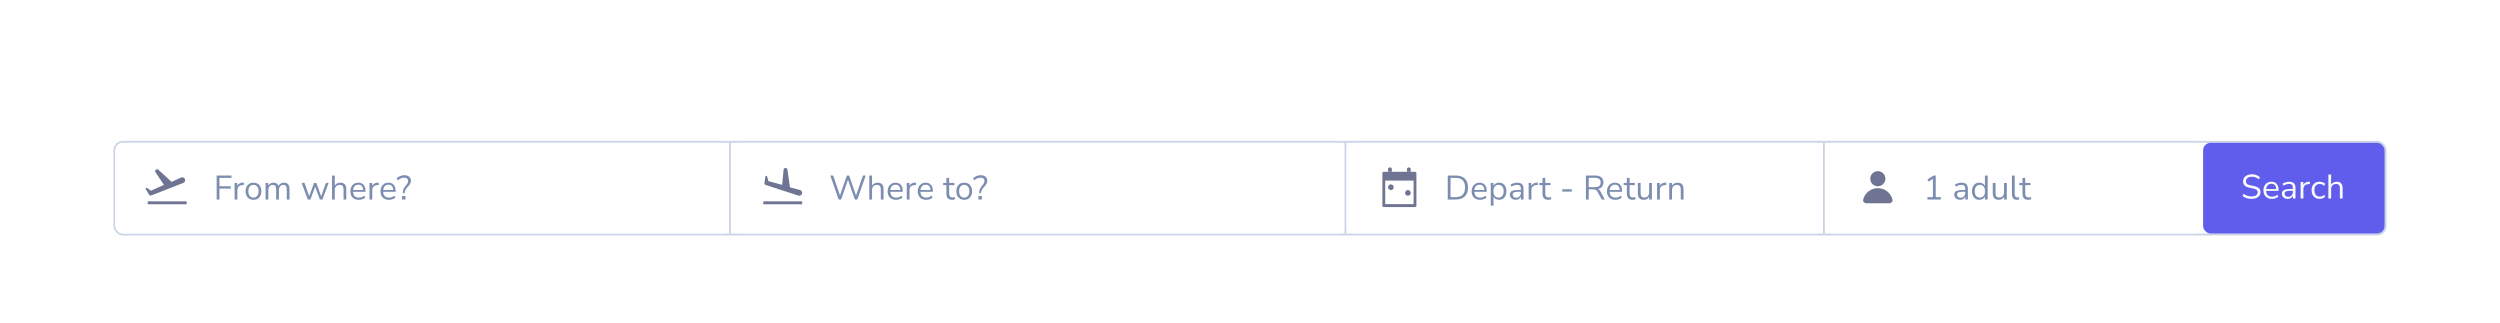<svg width="1322" height="171" viewBox="0 0 1322 171" fill="none" xmlns="http://www.w3.org/2000/svg">
<g filter="url(#filter0_ddd_890_24079)">
<rect x="61" y="37.5" width="1200" height="48" rx="4" fill="white"/>
<rect x="60.5" y="37" width="1201" height="49" rx="4.5" stroke="#CBD4E6"/>
<rect x="61" y="37.5" width="324.5" height="48" rx="4" fill="white"/>
<path fill-rule="evenodd" clip-rule="evenodd" d="M77.293 61.316C77.028 61.419 76.919 61.736 77.065 61.98L78.813 64.911C79.064 65.331 79.581 65.508 80.036 65.33L96.938 58.723C97.728 58.414 98.118 57.524 97.809 56.734C97.488 55.913 96.544 55.53 95.742 55.896L90.743 58.177L83.773 51.771C83.484 51.505 83.069 51.428 82.703 51.571C82.09 51.81 81.856 52.556 82.224 53.102L86.698 59.758L79.856 62.857L77.724 61.367C77.598 61.279 77.436 61.259 77.293 61.316ZM98.678 68.452H78.148V70.031H98.678V68.452Z" fill="#6E7491"/>
<path d="M114.566 67.5V54.81H122.414V56.052H116.042V60.48H122.054V61.722H116.042V67.5H114.566ZM124.054 67.5V58.752H125.476V60.318C125.944 59.262 126.904 58.68 128.356 58.572L128.878 58.518L128.986 59.778L128.068 59.886C127.24 59.958 126.61 60.222 126.178 60.678C125.746 61.122 125.53 61.734 125.53 62.514V67.5H124.054ZM134.035 67.662C133.183 67.662 132.445 67.476 131.821 67.104C131.197 66.732 130.711 66.21 130.363 65.538C130.027 64.854 129.859 64.05 129.859 63.126C129.859 62.202 130.027 61.404 130.363 60.732C130.711 60.048 131.197 59.52 131.821 59.148C132.445 58.776 133.183 58.59 134.035 58.59C134.875 58.59 135.607 58.776 136.231 59.148C136.867 59.52 137.353 60.048 137.689 60.732C138.037 61.404 138.211 62.202 138.211 63.126C138.211 64.05 138.037 64.854 137.689 65.538C137.353 66.21 136.867 66.732 136.231 67.104C135.607 67.476 134.875 67.662 134.035 67.662ZM134.035 66.492C134.851 66.492 135.505 66.204 135.997 65.628C136.489 65.04 136.735 64.206 136.735 63.126C136.735 62.034 136.489 61.2 135.997 60.624C135.505 60.048 134.851 59.76 134.035 59.76C133.207 59.76 132.547 60.048 132.055 60.624C131.575 61.2 131.335 62.034 131.335 63.126C131.335 64.206 131.575 65.04 132.055 65.628C132.547 66.204 133.207 66.492 134.035 66.492ZM140.437 67.5V58.752H141.859V60.228C142.123 59.7 142.489 59.298 142.957 59.022C143.425 58.734 143.971 58.59 144.595 58.59C145.963 58.59 146.839 59.184 147.223 60.372C147.487 59.82 147.877 59.388 148.393 59.076C148.909 58.752 149.503 58.59 150.175 58.59C152.119 58.59 153.091 59.742 153.091 62.046V67.5H151.633V62.118C151.633 61.314 151.489 60.726 151.201 60.354C150.925 59.97 150.463 59.778 149.815 59.778C149.107 59.778 148.543 60.03 148.123 60.534C147.703 61.038 147.493 61.71 147.493 62.55V67.5H146.035V62.118C146.035 61.314 145.891 60.726 145.603 60.354C145.327 59.97 144.865 59.778 144.217 59.778C143.497 59.778 142.927 60.03 142.507 60.534C142.099 61.038 141.895 61.71 141.895 62.55V67.5H140.437ZM162.762 67.5L159.504 58.752H161.034L163.5 65.79L166.056 58.752H167.298L169.818 65.808L172.32 58.752H173.778L170.502 67.5H169.116L166.65 60.714L164.166 67.5H162.762ZM175.575 67.5V54.81H177.033V60.192C177.321 59.664 177.723 59.268 178.239 59.004C178.767 58.728 179.355 58.59 180.003 58.59C182.079 58.59 183.117 59.742 183.117 62.046V67.5H181.659V62.136C181.659 61.32 181.497 60.726 181.173 60.354C180.861 59.97 180.357 59.778 179.661 59.778C178.857 59.778 178.215 60.03 177.735 60.534C177.267 61.026 177.033 61.686 177.033 62.514V67.5H175.575ZM189.748 67.662C188.368 67.662 187.276 67.26 186.472 66.456C185.668 65.64 185.266 64.536 185.266 63.144C185.266 62.244 185.446 61.452 185.806 60.768C186.166 60.072 186.658 59.538 187.282 59.166C187.918 58.782 188.65 58.59 189.478 58.59C190.666 58.59 191.596 58.974 192.268 59.742C192.94 60.498 193.276 61.542 193.276 62.874V63.432H186.688C186.736 64.428 187.024 65.19 187.552 65.718C188.08 66.234 188.812 66.492 189.748 66.492C190.276 66.492 190.78 66.414 191.26 66.258C191.74 66.09 192.196 65.82 192.628 65.448L193.132 66.474C192.736 66.846 192.232 67.14 191.62 67.356C191.008 67.56 190.384 67.662 189.748 67.662ZM189.514 59.67C188.686 59.67 188.032 59.928 187.552 60.444C187.072 60.96 186.79 61.638 186.706 62.478H192.016C191.98 61.59 191.746 60.9 191.314 60.408C190.894 59.916 190.294 59.67 189.514 59.67ZM195.386 67.5V58.752H196.808V60.318C197.276 59.262 198.236 58.68 199.688 58.572L200.21 58.518L200.318 59.778L199.4 59.886C198.572 59.958 197.942 60.222 197.51 60.678C197.078 61.122 196.862 61.734 196.862 62.514V67.5H195.386ZM205.673 67.662C204.293 67.662 203.201 67.26 202.397 66.456C201.593 65.64 201.191 64.536 201.191 63.144C201.191 62.244 201.371 61.452 201.731 60.768C202.091 60.072 202.583 59.538 203.207 59.166C203.843 58.782 204.575 58.59 205.403 58.59C206.591 58.59 207.521 58.974 208.193 59.742C208.865 60.498 209.201 61.542 209.201 62.874V63.432H202.613C202.661 64.428 202.949 65.19 203.477 65.718C204.005 66.234 204.737 66.492 205.673 66.492C206.201 66.492 206.705 66.414 207.185 66.258C207.665 66.09 208.121 65.82 208.553 65.448L209.057 66.474C208.661 66.846 208.157 67.14 207.545 67.356C206.933 67.56 206.309 67.662 205.673 67.662ZM205.439 59.67C204.611 59.67 203.957 59.928 203.477 60.444C202.997 60.96 202.715 61.638 202.631 62.478H207.941C207.905 61.59 207.671 60.9 207.239 60.408C206.819 59.916 206.219 59.67 205.439 59.67ZM213.044 64.188V63.666C213.044 63.054 213.158 62.484 213.386 61.956C213.614 61.416 214.016 60.81 214.592 60.138C215.048 59.61 215.366 59.16 215.546 58.788C215.726 58.416 215.816 58.02 215.816 57.6C215.816 57.096 215.636 56.7 215.276 56.412C214.916 56.112 214.418 55.962 213.782 55.962C213.122 55.962 212.51 56.082 211.946 56.322C211.382 56.562 210.848 56.922 210.344 57.402L209.804 56.25C210.272 55.77 210.866 55.386 211.586 55.098C212.306 54.798 213.062 54.648 213.854 54.648C214.886 54.648 215.72 54.912 216.356 55.44C216.992 55.956 217.31 56.64 217.31 57.492C217.31 58.056 217.184 58.584 216.932 59.076C216.692 59.568 216.266 60.138 215.654 60.786C215.09 61.386 214.688 61.914 214.448 62.37C214.22 62.814 214.076 63.27 214.016 63.738L213.98 64.188H213.044ZM212.594 67.5V65.664H214.43V67.5H212.594Z" fill="#7C8DB0"/>
<rect x="385.5" y="37.5" width="1" height="48" fill="#CBD4E6"/>
<rect x="386.5" y="37.5" width="324.5" height="48" rx="4" fill="white"/>
<path fill-rule="evenodd" clip-rule="evenodd" d="M405.342 54.979C405.071 54.891 404.786 55.067 404.744 55.348L404.238 58.723C404.165 59.206 404.453 59.672 404.917 59.822L422.177 65.43C422.983 65.692 423.849 65.251 424.111 64.445C424.384 63.606 423.896 62.711 423.044 62.486L417.732 61.081L416.404 51.707C416.349 51.318 416.077 50.995 415.704 50.873C415.078 50.67 414.424 51.099 414.362 51.754L413.602 59.738L406.346 57.796L405.642 55.292C405.601 55.144 405.488 55.026 405.342 54.979ZM424.178 68.452H403.648V70.031H424.178V68.452Z" fill="#6E7491"/>
<path d="M443.486 67.5L439.04 54.81H440.588L444.17 65.34L447.842 54.81H449.03L452.666 65.43L456.32 54.81H457.796L453.35 67.5H452.036L448.418 57.06L444.764 67.5H443.486ZM459.679 67.5V54.81H461.137V60.192C461.425 59.664 461.827 59.268 462.343 59.004C462.871 58.728 463.459 58.59 464.107 58.59C466.183 58.59 467.221 59.742 467.221 62.046V67.5H465.763V62.136C465.763 61.32 465.601 60.726 465.277 60.354C464.965 59.97 464.461 59.778 463.765 59.778C462.961 59.778 462.319 60.03 461.839 60.534C461.371 61.026 461.137 61.686 461.137 62.514V67.5H459.679ZM473.851 67.662C472.471 67.662 471.379 67.26 470.575 66.456C469.771 65.64 469.369 64.536 469.369 63.144C469.369 62.244 469.549 61.452 469.909 60.768C470.269 60.072 470.761 59.538 471.385 59.166C472.021 58.782 472.753 58.59 473.581 58.59C474.769 58.59 475.699 58.974 476.371 59.742C477.043 60.498 477.379 61.542 477.379 62.874V63.432H470.791C470.839 64.428 471.127 65.19 471.655 65.718C472.183 66.234 472.915 66.492 473.851 66.492C474.379 66.492 474.883 66.414 475.363 66.258C475.843 66.09 476.299 65.82 476.731 65.448L477.235 66.474C476.839 66.846 476.335 67.14 475.723 67.356C475.111 67.56 474.487 67.662 473.851 67.662ZM473.617 59.67C472.789 59.67 472.135 59.928 471.655 60.444C471.175 60.96 470.893 61.638 470.809 62.478H476.119C476.083 61.59 475.849 60.9 475.417 60.408C474.997 59.916 474.397 59.67 473.617 59.67ZM479.489 67.5V58.752H480.911V60.318C481.379 59.262 482.339 58.68 483.791 58.572L484.313 58.518L484.421 59.778L483.503 59.886C482.675 59.958 482.045 60.222 481.613 60.678C481.181 61.122 480.965 61.734 480.965 62.514V67.5H479.489ZM489.777 67.662C488.397 67.662 487.305 67.26 486.501 66.456C485.697 65.64 485.295 64.536 485.295 63.144C485.295 62.244 485.475 61.452 485.835 60.768C486.195 60.072 486.687 59.538 487.311 59.166C487.947 58.782 488.679 58.59 489.507 58.59C490.695 58.59 491.625 58.974 492.297 59.742C492.969 60.498 493.305 61.542 493.305 62.874V63.432H486.717C486.765 64.428 487.053 65.19 487.581 65.718C488.109 66.234 488.841 66.492 489.777 66.492C490.305 66.492 490.809 66.414 491.289 66.258C491.769 66.09 492.225 65.82 492.657 65.448L493.161 66.474C492.765 66.846 492.261 67.14 491.649 67.356C491.037 67.56 490.413 67.662 489.777 67.662ZM489.543 59.67C488.715 59.67 488.061 59.928 487.581 60.444C487.101 60.96 486.819 61.638 486.735 62.478H492.045C492.009 61.59 491.775 60.9 491.343 60.408C490.923 59.916 490.323 59.67 489.543 59.67ZM503.548 67.662C502.516 67.662 501.742 67.392 501.226 66.852C500.71 66.3 500.452 65.508 500.452 64.476V59.886H498.742V58.752H500.452V56.07H501.91V58.752H504.682V59.886H501.91V64.332C501.91 65.016 502.054 65.538 502.342 65.898C502.63 66.246 503.098 66.42 503.746 66.42C503.938 66.42 504.13 66.396 504.322 66.348C504.514 66.3 504.688 66.252 504.844 66.204L505.096 67.32C504.94 67.404 504.712 67.482 504.412 67.554C504.112 67.626 503.824 67.662 503.548 67.662ZM509.879 67.662C509.027 67.662 508.289 67.476 507.665 67.104C507.041 66.732 506.555 66.21 506.207 65.538C505.871 64.854 505.703 64.05 505.703 63.126C505.703 62.202 505.871 61.404 506.207 60.732C506.555 60.048 507.041 59.52 507.665 59.148C508.289 58.776 509.027 58.59 509.879 58.59C510.719 58.59 511.451 58.776 512.075 59.148C512.711 59.52 513.197 60.048 513.533 60.732C513.881 61.404 514.055 62.202 514.055 63.126C514.055 64.05 513.881 64.854 513.533 65.538C513.197 66.21 512.711 66.732 512.075 67.104C511.451 67.476 510.719 67.662 509.879 67.662ZM509.879 66.492C510.695 66.492 511.349 66.204 511.841 65.628C512.333 65.04 512.579 64.206 512.579 63.126C512.579 62.034 512.333 61.2 511.841 60.624C511.349 60.048 510.695 59.76 509.879 59.76C509.051 59.76 508.391 60.048 507.899 60.624C507.419 61.2 507.179 62.034 507.179 63.126C507.179 64.206 507.419 65.04 507.899 65.628C508.391 66.204 509.051 66.492 509.879 66.492ZM517.819 64.188V63.666C517.819 63.054 517.933 62.484 518.161 61.956C518.389 61.416 518.791 60.81 519.367 60.138C519.823 59.61 520.141 59.16 520.321 58.788C520.501 58.416 520.591 58.02 520.591 57.6C520.591 57.096 520.411 56.7 520.051 56.412C519.691 56.112 519.193 55.962 518.557 55.962C517.897 55.962 517.285 56.082 516.721 56.322C516.157 56.562 515.623 56.922 515.119 57.402L514.579 56.25C515.047 55.77 515.641 55.386 516.361 55.098C517.081 54.798 517.837 54.648 518.629 54.648C519.661 54.648 520.495 54.912 521.131 55.44C521.767 55.956 522.085 56.64 522.085 57.492C522.085 58.056 521.959 58.584 521.707 59.076C521.467 59.568 521.041 60.138 520.429 60.786C519.865 61.386 519.463 61.914 519.223 62.37C518.995 62.814 518.851 63.27 518.791 63.738L518.755 64.188H517.819ZM517.369 67.5V65.664H519.205V67.5H517.369Z" fill="#7C8DB0"/>
<rect x="711" y="37.5" width="1" height="48" fill="#CBD4E6"/>
<rect x="712" y="37.5" width="252" height="48" rx="4" fill="white"/>
<path d="M734 51.278C734 50.848 734.586 50.5 735 50.5C735.414 50.5 736 50.848 736 51.278V52.833H734V51.278Z" fill="#6E7491"/>
<path d="M744 51.278C744 50.848 744.586 50.5 745 50.5C745.414 50.5 746 50.848 746 51.278V52.833H744V51.278Z" fill="#6E7491"/>
<path fill-rule="evenodd" clip-rule="evenodd" d="M734 52.833H731.75C731.336 52.833 731 53.182 731 53.611V70.722C731 71.152 731.336 71.5 731.75 71.5H748.25C748.664 71.5 749 71.152 749 70.722V53.611C749 53.182 748.664 52.833 748.25 52.833H746H744H736H734ZM747.5 57.5H732.5V69.944H747.5V57.5Z" fill="#6E7491"/>
<path d="M734 61C734 60.172 734.672 59.5 735.5 59.5C736.328 59.5 737 60.172 737 61C737 61.828 736.328 62.5 735.5 62.5C734.672 62.5 734 61.828 734 61Z" fill="#6E7491"/>
<path d="M746 64C746 63.172 745.328 62.5 744.5 62.5C743.672 62.5 743 63.172 743 64C743 64.828 743.672 65.5 744.5 65.5C745.328 65.5 746 64.828 746 64Z" fill="#6E7491"/>
<path d="M765.566 67.5V54.81H769.85C771.902 54.81 773.486 55.356 774.602 56.448C775.718 57.528 776.276 59.094 776.276 61.146C776.276 63.198 775.718 64.77 774.602 65.862C773.486 66.954 771.902 67.5 769.85 67.5H765.566ZM767.042 66.24H769.742C773.054 66.24 774.71 64.542 774.71 61.146C774.71 57.762 773.054 56.07 769.742 56.07H767.042V66.24ZM782.669 67.662C781.289 67.662 780.197 67.26 779.393 66.456C778.589 65.64 778.187 64.536 778.187 63.144C778.187 62.244 778.367 61.452 778.727 60.768C779.087 60.072 779.579 59.538 780.203 59.166C780.839 58.782 781.571 58.59 782.399 58.59C783.587 58.59 784.517 58.974 785.189 59.742C785.861 60.498 786.197 61.542 786.197 62.874V63.432H779.609C779.657 64.428 779.945 65.19 780.473 65.718C781.001 66.234 781.733 66.492 782.669 66.492C783.197 66.492 783.701 66.414 784.181 66.258C784.661 66.09 785.117 65.82 785.549 65.448L786.053 66.474C785.657 66.846 785.153 67.14 784.541 67.356C783.929 67.56 783.305 67.662 782.669 67.662ZM782.435 59.67C781.607 59.67 780.953 59.928 780.473 60.444C779.993 60.96 779.711 61.638 779.627 62.478H784.937C784.901 61.59 784.667 60.9 784.235 60.408C783.815 59.916 783.215 59.67 782.435 59.67ZM788.307 70.74V58.752H789.729V60.318C789.993 59.778 790.383 59.358 790.899 59.058C791.427 58.746 792.039 58.59 792.735 58.59C793.515 58.59 794.193 58.776 794.769 59.148C795.357 59.508 795.807 60.03 796.119 60.714C796.443 61.386 796.605 62.19 796.605 63.126C796.605 64.05 796.443 64.854 796.119 65.538C795.807 66.21 795.357 66.732 794.769 67.104C794.193 67.476 793.515 67.662 792.735 67.662C792.063 67.662 791.463 67.512 790.935 67.212C790.407 66.912 790.017 66.498 789.765 65.97V70.74H788.307ZM792.429 66.492C793.245 66.492 793.899 66.204 794.391 65.628C794.883 65.04 795.129 64.206 795.129 63.126C795.129 62.034 794.883 61.2 794.391 60.624C793.899 60.048 793.245 59.76 792.429 59.76C791.613 59.76 790.959 60.048 790.467 60.624C789.975 61.2 789.729 62.034 789.729 63.126C789.729 64.206 789.975 65.04 790.467 65.628C790.959 66.204 791.613 66.492 792.429 66.492ZM801.556 67.662C800.956 67.662 800.416 67.548 799.936 67.32C799.468 67.08 799.096 66.756 798.82 66.348C798.544 65.94 798.406 65.484 798.406 64.98C798.406 64.344 798.568 63.84 798.892 63.468C799.228 63.096 799.774 62.832 800.53 62.676C801.298 62.508 802.342 62.424 803.662 62.424H804.238V61.866C804.238 61.122 804.082 60.588 803.77 60.264C803.47 59.928 802.984 59.76 802.312 59.76C801.784 59.76 801.274 59.838 800.782 59.994C800.29 60.138 799.786 60.378 799.27 60.714L798.766 59.652C799.222 59.328 799.774 59.07 800.422 58.878C801.082 58.686 801.712 58.59 802.312 58.59C803.44 58.59 804.274 58.866 804.814 59.418C805.366 59.97 805.642 60.828 805.642 61.992V67.5H804.274V65.988C804.046 66.504 803.692 66.912 803.212 67.212C802.744 67.512 802.192 67.662 801.556 67.662ZM801.79 66.564C802.51 66.564 803.098 66.318 803.554 65.826C804.01 65.322 804.238 64.686 804.238 63.918V63.378H803.68C802.708 63.378 801.94 63.426 801.376 63.522C800.824 63.606 800.434 63.762 800.206 63.99C799.99 64.206 799.882 64.506 799.882 64.89C799.882 65.382 800.05 65.784 800.386 66.096C800.734 66.408 801.202 66.564 801.79 66.564ZM808.347 67.5V58.752H809.769V60.318C810.237 59.262 811.197 58.68 812.649 58.572L813.171 58.518L813.279 59.778L812.361 59.886C811.533 59.958 810.903 60.222 810.471 60.678C810.039 61.122 809.823 61.734 809.823 62.514V67.5H808.347ZM818.782 67.662C817.75 67.662 816.976 67.392 816.46 66.852C815.944 66.3 815.686 65.508 815.686 64.476V59.886H813.976V58.752H815.686V56.07H817.144V58.752H819.916V59.886H817.144V64.332C817.144 65.016 817.288 65.538 817.576 65.898C817.864 66.246 818.332 66.42 818.98 66.42C819.172 66.42 819.364 66.396 819.556 66.348C819.748 66.3 819.922 66.252 820.078 66.204L820.33 67.32C820.174 67.404 819.946 67.482 819.646 67.554C819.346 67.626 819.058 67.662 818.782 67.662ZM826.116 63.306V62.1H831.156V63.306H826.116ZM838.638 67.5V54.81H843.66C845.028 54.81 846.072 55.128 846.792 55.764C847.524 56.4 847.89 57.306 847.89 58.482C847.89 59.418 847.632 60.186 847.116 60.786C846.612 61.386 845.892 61.776 844.956 61.956C845.508 62.148 845.982 62.616 846.378 63.36L848.61 67.5H846.99L844.794 63.432C844.518 62.928 844.2 62.586 843.84 62.406C843.48 62.226 843.006 62.136 842.418 62.136H840.114V67.5H838.638ZM840.114 60.966H843.444C845.436 60.966 846.432 60.138 846.432 58.482C846.432 56.85 845.436 56.034 843.444 56.034H840.114V60.966ZM854.23 67.662C852.85 67.662 851.758 67.26 850.954 66.456C850.15 65.64 849.748 64.536 849.748 63.144C849.748 62.244 849.928 61.452 850.288 60.768C850.648 60.072 851.14 59.538 851.764 59.166C852.4 58.782 853.132 58.59 853.96 58.59C855.148 58.59 856.078 58.974 856.75 59.742C857.422 60.498 857.758 61.542 857.758 62.874V63.432H851.17C851.218 64.428 851.506 65.19 852.034 65.718C852.562 66.234 853.294 66.492 854.23 66.492C854.758 66.492 855.262 66.414 855.742 66.258C856.222 66.09 856.678 65.82 857.11 65.448L857.614 66.474C857.218 66.846 856.714 67.14 856.102 67.356C855.49 67.56 854.866 67.662 854.23 67.662ZM853.996 59.67C853.168 59.67 852.514 59.928 852.034 60.444C851.554 60.96 851.272 61.638 851.188 62.478H856.498C856.462 61.59 856.228 60.9 855.796 60.408C855.376 59.916 854.776 59.67 853.996 59.67ZM863.378 67.662C862.346 67.662 861.572 67.392 861.056 66.852C860.54 66.3 860.282 65.508 860.282 64.476V59.886H858.572V58.752H860.282V56.07H861.74V58.752H864.512V59.886H861.74V64.332C861.74 65.016 861.884 65.538 862.172 65.898C862.46 66.246 862.928 66.42 863.576 66.42C863.768 66.42 863.96 66.396 864.152 66.348C864.344 66.3 864.518 66.252 864.674 66.204L864.926 67.32C864.77 67.404 864.542 67.482 864.242 67.554C863.942 67.626 863.654 67.662 863.378 67.662ZM869.257 67.662C867.157 67.662 866.107 66.504 866.107 64.188V58.752H867.565V64.17C867.565 64.95 867.721 65.526 868.033 65.898C868.357 66.27 868.861 66.456 869.545 66.456C870.289 66.456 870.895 66.21 871.363 65.718C871.831 65.214 872.065 64.548 872.065 63.72V58.752H873.523V67.5H872.101V66.024C871.825 66.552 871.435 66.96 870.931 67.248C870.439 67.524 869.881 67.662 869.257 67.662ZM876.251 67.5V58.752H877.673V60.318C878.141 59.262 879.101 58.68 880.553 58.572L881.075 58.518L881.183 59.778L880.265 59.886C879.437 59.958 878.807 60.222 878.375 60.678C877.943 61.122 877.727 61.734 877.727 62.514V67.5H876.251ZM882.702 67.5V58.752H884.124V60.246C884.412 59.694 884.82 59.28 885.348 59.004C885.876 58.728 886.47 58.59 887.13 58.59C889.206 58.59 890.244 59.742 890.244 62.046V67.5H888.786V62.136C888.786 61.32 888.624 60.726 888.3 60.354C887.988 59.97 887.484 59.778 886.788 59.778C885.984 59.778 885.342 60.03 884.862 60.534C884.394 61.026 884.16 61.686 884.16 62.514V67.5H882.702Z" fill="#7C8DB0"/>
<rect x="964" y="37.5" width="1" height="48" fill="#CBD4E6"/>
<rect x="965" y="37.5" width="200" height="48" rx="4" fill="white"/>
<circle cx="993" cy="56.5" r="4" fill="#6E7491"/>
<path d="M987 69.5C985.895 69.5 984.974 68.591 985.247 67.52C986.128 64.059 989.265 61.5 993 61.5C996.735 61.5 999.872 64.059 1000.75 67.52C1001.03 68.591 1000.1 69.5 999 69.5H987Z" fill="#6E7491"/>
<path d="M1019.23 67.5V66.24H1022.13V56.592L1019.84 58.032L1019.21 56.934L1022.54 54.81H1023.61V66.24H1026.32V67.5H1019.23ZM1036.54 67.662C1035.94 67.662 1035.4 67.548 1034.92 67.32C1034.45 67.08 1034.08 66.756 1033.8 66.348C1033.53 65.94 1033.39 65.484 1033.39 64.98C1033.39 64.344 1033.55 63.84 1033.87 63.468C1034.21 63.096 1034.76 62.832 1035.51 62.676C1036.28 62.508 1037.32 62.424 1038.64 62.424H1039.22V61.866C1039.22 61.122 1039.06 60.588 1038.75 60.264C1038.45 59.928 1037.97 59.76 1037.29 59.76C1036.77 59.76 1036.26 59.838 1035.76 59.994C1035.27 60.138 1034.77 60.378 1034.25 60.714L1033.75 59.652C1034.2 59.328 1034.76 59.07 1035.4 58.878C1036.06 58.686 1036.69 58.59 1037.29 58.59C1038.42 58.59 1039.26 58.866 1039.8 59.418C1040.35 59.97 1040.62 60.828 1040.62 61.992V67.5H1039.26V65.988C1039.03 66.504 1038.67 66.912 1038.19 67.212C1037.73 67.512 1037.17 67.662 1036.54 67.662ZM1036.77 66.564C1037.49 66.564 1038.08 66.318 1038.54 65.826C1038.99 65.322 1039.22 64.686 1039.22 63.918V63.378H1038.66C1037.69 63.378 1036.92 63.426 1036.36 63.522C1035.81 63.606 1035.42 63.762 1035.19 63.99C1034.97 64.206 1034.86 64.506 1034.86 64.89C1034.86 65.382 1035.03 65.784 1035.37 66.096C1035.72 66.408 1036.18 66.564 1036.77 66.564ZM1046.66 67.662C1045.88 67.662 1045.19 67.476 1044.61 67.104C1044.03 66.732 1043.58 66.21 1043.26 65.538C1042.94 64.854 1042.79 64.05 1042.79 63.126C1042.79 62.19 1042.94 61.386 1043.26 60.714C1043.58 60.03 1044.03 59.508 1044.61 59.148C1045.19 58.776 1045.88 58.59 1046.66 58.59C1047.34 58.59 1047.94 58.74 1048.46 59.04C1048.99 59.34 1049.38 59.754 1049.63 60.282V54.81H1051.09V67.5H1049.66V65.898C1049.41 66.45 1049.02 66.882 1048.49 67.194C1047.97 67.506 1047.35 67.662 1046.66 67.662ZM1046.96 66.492C1047.78 66.492 1048.43 66.204 1048.93 65.628C1049.42 65.04 1049.66 64.206 1049.66 63.126C1049.66 62.034 1049.42 61.2 1048.93 60.624C1048.43 60.048 1047.78 59.76 1046.96 59.76C1046.14 59.76 1045.48 60.048 1044.98 60.624C1044.5 61.2 1044.26 62.034 1044.26 63.126C1044.26 64.206 1044.5 65.04 1044.98 65.628C1045.48 66.204 1046.14 66.492 1046.96 66.492ZM1056.92 67.662C1054.82 67.662 1053.77 66.504 1053.77 64.188V58.752H1055.23V64.17C1055.23 64.95 1055.38 65.526 1055.7 65.898C1056.02 66.27 1056.52 66.456 1057.21 66.456C1057.95 66.456 1058.56 66.21 1059.03 65.718C1059.49 65.214 1059.73 64.548 1059.73 63.72V58.752H1061.19V67.5H1059.76V66.024C1059.49 66.552 1059.1 66.96 1058.59 67.248C1058.1 67.524 1057.54 67.662 1056.92 67.662ZM1066.59 67.662C1065.71 67.662 1065.03 67.404 1064.58 66.888C1064.13 66.36 1063.91 65.598 1063.91 64.602V54.81H1065.37V64.494C1065.37 65.778 1065.88 66.42 1066.9 66.42C1067.2 66.42 1067.47 66.384 1067.71 66.312L1067.67 67.536C1067.3 67.62 1066.94 67.662 1066.59 67.662ZM1072.59 67.662C1071.56 67.662 1070.78 67.392 1070.27 66.852C1069.75 66.3 1069.49 65.508 1069.49 64.476V59.886H1067.78V58.752H1069.49V56.07H1070.95V58.752H1073.72V59.886H1070.95V64.332C1070.95 65.016 1071.1 65.538 1071.38 65.898C1071.67 66.246 1072.14 66.42 1072.79 66.42C1072.98 66.42 1073.17 66.396 1073.36 66.348C1073.56 66.3 1073.73 66.252 1073.89 66.204L1074.14 67.32C1073.98 67.404 1073.75 67.482 1073.45 67.554C1073.15 67.626 1072.87 67.662 1072.59 67.662Z" fill="#7C8DB0"/>
<rect x="1165" y="37.5" width="96" height="48" rx="4" fill="#605DEC"/>
<path d="M1190.67 67.162C1189.67 67.162 1188.77 67.036 1187.97 66.784C1187.17 66.52 1186.47 66.142 1185.88 65.65L1186.4 64.462C1187.02 64.93 1187.66 65.278 1188.33 65.506C1189 65.734 1189.78 65.848 1190.67 65.848C1191.75 65.848 1192.55 65.65 1193.06 65.254C1193.59 64.846 1193.86 64.312 1193.86 63.652C1193.86 63.124 1193.66 62.704 1193.28 62.392C1192.91 62.08 1192.28 61.834 1191.39 61.654L1189.52 61.276C1188.39 61.036 1187.54 60.646 1186.98 60.106C1186.43 59.554 1186.15 58.822 1186.15 57.91C1186.15 57.154 1186.34 56.494 1186.73 55.93C1187.12 55.366 1187.67 54.928 1188.37 54.616C1189.06 54.304 1189.87 54.148 1190.78 54.148C1191.63 54.148 1192.42 54.286 1193.15 54.562C1193.89 54.826 1194.5 55.21 1195.01 55.714L1194.49 56.866C1193.95 56.374 1193.38 56.02 1192.78 55.804C1192.18 55.576 1191.5 55.462 1190.76 55.462C1189.81 55.462 1189.06 55.684 1188.49 56.128C1187.93 56.56 1187.65 57.136 1187.65 57.856C1187.65 58.432 1187.82 58.888 1188.17 59.224C1188.53 59.56 1189.11 59.806 1189.91 59.962L1191.79 60.358C1193 60.61 1193.89 60.994 1194.47 61.51C1195.06 62.014 1195.35 62.704 1195.35 63.58C1195.35 64.288 1195.16 64.912 1194.77 65.452C1194.4 65.992 1193.86 66.412 1193.15 66.712C1192.46 67.012 1191.63 67.162 1190.67 67.162ZM1201.38 67.162C1200 67.162 1198.91 66.76 1198.11 65.956C1197.3 65.14 1196.9 64.036 1196.9 62.644C1196.9 61.744 1197.08 60.952 1197.44 60.268C1197.8 59.572 1198.29 59.038 1198.92 58.666C1199.55 58.282 1200.29 58.09 1201.11 58.09C1202.3 58.09 1203.23 58.474 1203.9 59.242C1204.58 59.998 1204.91 61.042 1204.91 62.374V62.932H1198.32C1198.37 63.928 1198.66 64.69 1199.19 65.218C1199.72 65.734 1200.45 65.992 1201.38 65.992C1201.91 65.992 1202.42 65.914 1202.9 65.758C1203.38 65.59 1203.83 65.32 1204.26 64.948L1204.77 65.974C1204.37 66.346 1203.87 66.64 1203.26 66.856C1202.64 67.06 1202.02 67.162 1201.38 67.162ZM1201.15 59.17C1200.32 59.17 1199.67 59.428 1199.19 59.944C1198.71 60.46 1198.43 61.138 1198.34 61.978H1203.65C1203.62 61.09 1203.38 60.4 1202.95 59.908C1202.53 59.416 1201.93 59.17 1201.15 59.17ZM1209.78 67.162C1209.18 67.162 1208.64 67.048 1208.16 66.82C1207.69 66.58 1207.32 66.256 1207.04 65.848C1206.76 65.44 1206.63 64.984 1206.63 64.48C1206.63 63.844 1206.79 63.34 1207.11 62.968C1207.45 62.596 1207.99 62.332 1208.75 62.176C1209.52 62.008 1210.56 61.924 1211.88 61.924H1212.46V61.366C1212.46 60.622 1212.3 60.088 1211.99 59.764C1211.69 59.428 1211.2 59.26 1210.53 59.26C1210 59.26 1209.49 59.338 1209 59.494C1208.51 59.638 1208.01 59.878 1207.49 60.214L1206.99 59.152C1207.44 58.828 1207.99 58.57 1208.64 58.378C1209.3 58.186 1209.93 58.09 1210.53 58.09C1211.66 58.09 1212.49 58.366 1213.03 58.918C1213.59 59.47 1213.86 60.328 1213.86 61.492V67H1212.49V65.488C1212.27 66.004 1211.91 66.412 1211.43 66.712C1210.96 67.012 1210.41 67.162 1209.78 67.162ZM1210.01 66.064C1210.73 66.064 1211.32 65.818 1211.77 65.326C1212.23 64.822 1212.46 64.186 1212.46 63.418V62.878H1211.9C1210.93 62.878 1210.16 62.926 1209.6 63.022C1209.04 63.106 1208.65 63.262 1208.43 63.49C1208.21 63.706 1208.1 64.006 1208.1 64.39C1208.1 64.882 1208.27 65.284 1208.61 65.596C1208.95 65.908 1209.42 66.064 1210.01 66.064ZM1216.57 67V58.252H1217.99V59.818C1218.46 58.762 1219.42 58.18 1220.87 58.072L1221.39 58.018L1221.5 59.278L1220.58 59.386C1219.75 59.458 1219.12 59.722 1218.69 60.178C1218.26 60.622 1218.04 61.234 1218.04 62.014V67H1216.57ZM1226.62 67.162C1225.74 67.162 1224.99 66.976 1224.35 66.604C1223.72 66.22 1223.22 65.686 1222.88 65.002C1222.54 64.306 1222.37 63.496 1222.37 62.572C1222.37 61.18 1222.75 60.088 1223.51 59.296C1224.26 58.492 1225.3 58.09 1226.62 58.09C1227.16 58.09 1227.69 58.186 1228.22 58.378C1228.75 58.57 1229.19 58.84 1229.54 59.188L1229.03 60.25C1228.68 59.914 1228.3 59.668 1227.88 59.512C1227.47 59.356 1227.08 59.278 1226.71 59.278C1225.8 59.278 1225.1 59.566 1224.6 60.142C1224.11 60.706 1223.87 61.522 1223.87 62.59C1223.87 63.634 1224.11 64.462 1224.6 65.074C1225.1 65.674 1225.8 65.974 1226.71 65.974C1227.08 65.974 1227.47 65.896 1227.88 65.74C1228.3 65.584 1228.68 65.332 1229.03 64.984L1229.54 66.046C1229.19 66.394 1228.74 66.67 1228.2 66.874C1227.68 67.066 1227.15 67.162 1226.62 67.162ZM1231.24 67V54.31H1232.7V59.692C1232.99 59.164 1233.39 58.768 1233.91 58.504C1234.44 58.228 1235.02 58.09 1235.67 58.09C1237.75 58.09 1238.79 59.242 1238.79 61.546V67H1237.33V61.636C1237.33 60.82 1237.17 60.226 1236.84 59.854C1236.53 59.47 1236.03 59.278 1235.33 59.278C1234.53 59.278 1233.88 59.53 1233.4 60.034C1232.94 60.526 1232.7 61.186 1232.7 62.014V67H1231.24Z" fill="#FAFAFA"/>
</g>
<defs>
<filter id="filter0_ddd_890_24079" x="0" y="0.5" width="1322" height="170" filterUnits="userSpaceOnUse" color-interpolation-filters="sRGB">
<feFlood flood-opacity="0" result="BackgroundImageFix"/>
<feColorMatrix in="SourceAlpha" type="matrix" values="0 0 0 0 0 0 0 0 0 0 0 0 0 0 0 0 0 0 127 0" result="hardAlpha"/>
<feOffset dy="12"/>
<feGaussianBlur stdDeviation="12"/>
<feColorMatrix type="matrix" values="0 0 0 0 0.108 0 0 0 0 0.23 0 0 0 0 0.467 0 0 0 0.05 0"/>
<feBlend mode="normal" in2="BackgroundImageFix" result="effect1_dropShadow_890_24079"/>
<feColorMatrix in="SourceAlpha" type="matrix" values="0 0 0 0 0 0 0 0 0 0 0 0 0 0 0 0 0 0 127 0" result="hardAlpha"/>
<feOffset dy="24"/>
<feGaussianBlur stdDeviation="30"/>
<feColorMatrix type="matrix" values="0 0 0 0 0.025 0 0 0 0 0.184 0 0 0 0 0.492 0 0 0 0.05 0"/>
<feBlend mode="normal" in2="effect1_dropShadow_890_24079" result="effect2_dropShadow_890_24079"/>
<feColorMatrix in="SourceAlpha" type="matrix" values="0 0 0 0 0 0 0 0 0 0 0 0 0 0 0 0 0 0 127 0" result="hardAlpha"/>
<feOffset dy="2"/>
<feGaussianBlur stdDeviation="2"/>
<feColorMatrix type="matrix" values="0 0 0 0 0.028 0 0 0 0 0.017 0 0 0 0 0.574 0 0 0 0.1 0"/>
<feBlend mode="normal" in2="effect2_dropShadow_890_24079" result="effect3_dropShadow_890_24079"/>
<feBlend mode="normal" in="SourceGraphic" in2="effect3_dropShadow_890_24079" result="shape"/>
</filter>
</defs>
</svg>
